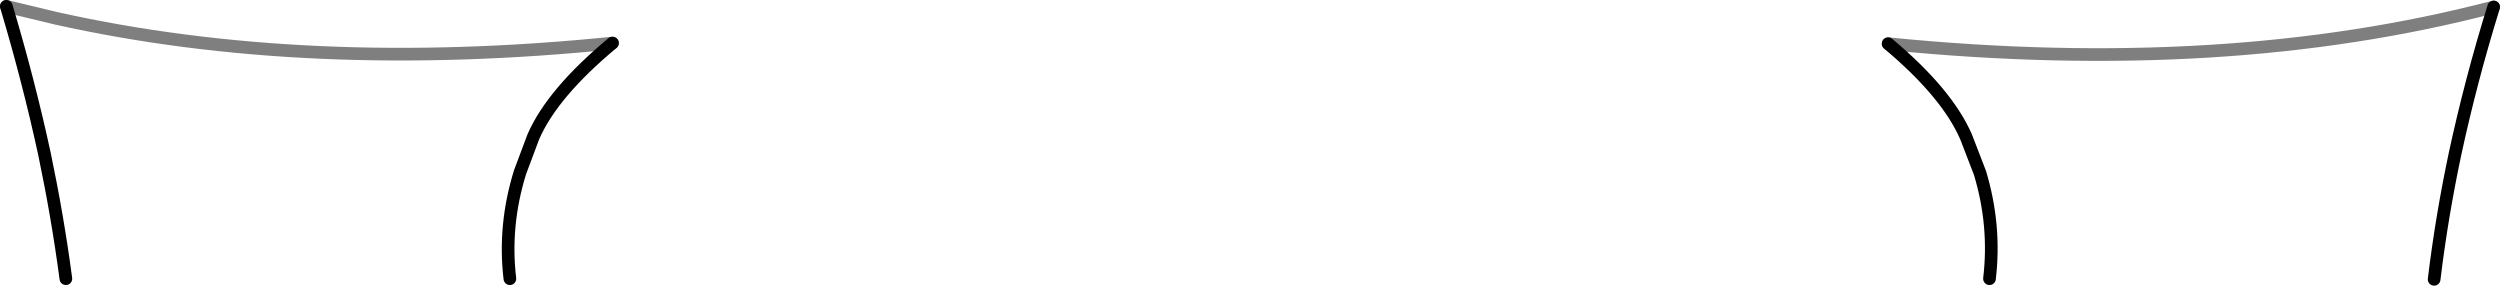 <?xml version="1.0" encoding="UTF-8" standalone="no"?>
<svg xmlns:xlink="http://www.w3.org/1999/xlink" height="22.55px" width="197.35px" xmlns="http://www.w3.org/2000/svg">
  <g transform="matrix(1.0, 0.0, 0.0, 1.0, -301.25, -491.05)">
    <path d="M349.6 494.45 Q344.85 498.4 343.35 501.85 L342.3 504.65 Q341.0 508.85 341.5 513.05 M301.75 491.55 Q303.5 497.4 304.75 503.15 305.8 508.15 306.45 513.05 M493.4 513.1 Q494.0 508.15 495.05 503.2 496.3 497.4 498.1 491.6 M450.3 494.5 Q454.95 498.4 456.45 501.85 L457.55 504.7 Q458.8 508.85 458.3 513.05" fill="none" stroke="#000000" stroke-linecap="round" stroke-linejoin="round" stroke-width="1.0"/>
    <path d="M301.75 491.55 L305.7 492.5 Q325.45 496.9 349.6 494.45 M498.1 491.6 Q476.85 497.15 450.3 494.5" fill="none" stroke="#000000" stroke-linecap="round" stroke-linejoin="round" stroke-opacity="0.502" stroke-width="1.0"/>
  </g>
</svg>
